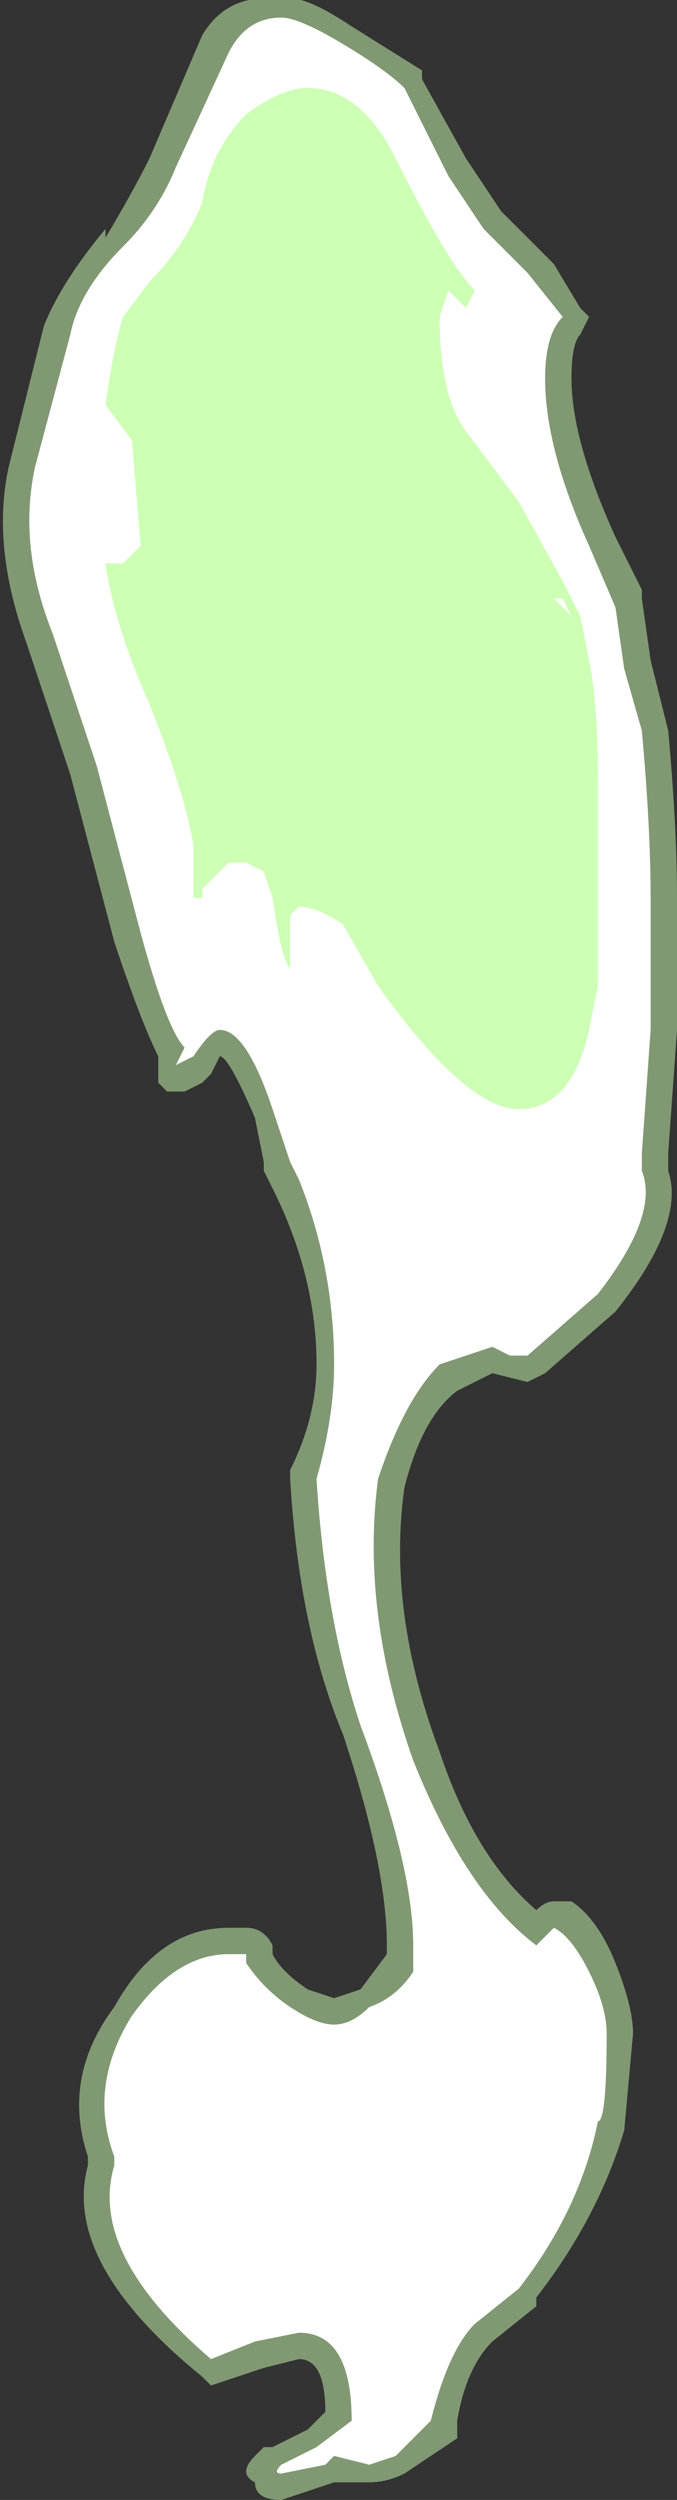 <?xml version="1.0" encoding="UTF-8" standalone="no"?>
<svg xmlns:ffdec="https://www.free-decompiler.com/flash" xmlns:xlink="http://www.w3.org/1999/xlink" ffdec:objectType="shape" height="14.2px" width="3.85px" xmlns="http://www.w3.org/2000/svg">
  <rect width="100%" height="100%" fill="#333333" stroke="none"/>
  <g transform="matrix(1.0, 0.0, 0.0, 1.0, 1.8, 3.05)">
    <path d="M0.85 -2.15 L1.05 -1.85 1.35 -1.55 1.5 -1.3 1.55 -1.25 1.5 -1.15 Q1.45 -1.1 1.45 -0.9 1.45 -0.55 1.7 0.0 L1.85 0.3 1.85 0.35 1.9 0.7 2.0 1.1 Q2.05 1.65 2.05 2.05 L2.05 2.8 2.0 3.5 2.0 3.6 Q2.1 3.9 1.7 4.4 L1.3 4.75 1.2 4.8 1.0 4.75 0.8 4.85 Q0.6 5.0 0.5 5.4 0.4 6.1 0.7 6.9 0.9 7.5 1.25 7.8 1.3 7.75 1.35 7.75 L1.45 7.75 Q1.6 7.85 1.7 8.1 1.8 8.35 1.8 8.5 L1.75 9.05 Q1.6 9.55 1.25 10.0 L1.25 10.05 1.0 10.25 Q0.85 10.4 0.8 10.7 L0.8 10.8 0.5 11.0 Q0.4 11.05 0.3 11.05 L0.1 11.05 -0.2 11.15 Q-0.35 11.15 -0.35 11.05 -0.45 11.0 -0.35 10.9 L-0.3 10.85 -0.25 10.85 -0.05 10.75 0.05 10.65 Q0.05 10.35 -0.1 10.35 L-0.3 10.4 -0.6 10.5 -0.65 10.45 Q-1.45 9.8 -1.3 9.25 L-1.3 9.2 Q-1.45 8.75 -1.15 8.35 -0.9 7.9 -0.5 7.9 L-0.4 7.9 Q-0.3 7.9 -0.25 8.0 L-0.25 8.05 Q-0.2 8.15 -0.05 8.25 L0.1 8.3 0.25 8.25 0.4 8.05 0.4 8.0 Q0.4 7.55 0.15 6.8 -0.1 6.2 -0.15 5.35 L-0.15 5.3 Q0.0 5.0 0.0 4.7 0.0 4.2 -0.25 3.7 L-0.3 3.6 -0.3 3.55 -0.35 3.3 Q-0.5 2.95 -0.55 2.95 L-0.6 3.05 -0.65 3.1 -0.75 3.15 -0.85 3.15 -0.9 3.1 -0.9 2.95 Q-1.0 2.75 -1.15 2.3 L-1.4 1.35 -1.65 0.6 Q-1.85 0.05 -1.75 -0.4 L-1.55 -1.2 Q-1.45 -1.45 -1.2 -1.75 L-1.2 -1.7 Q-1.05 -1.95 -0.95 -2.15 L-0.65 -2.85 Q-0.5 -3.1 -0.2 -3.05 -0.1 -3.1 0.2 -2.9 L0.6 -2.65 0.6 -2.6 0.85 -2.15" fill="#cdffb4" fill-opacity="0.502" fill-rule="evenodd" stroke="none"/>
    <path d="M0.5 -2.55 L0.75 -2.05 0.95 -1.75 1.2 -1.5 1.4 -1.25 Q1.3 -1.15 1.3 -0.9 1.3 -0.5 1.55 0.05 L1.7 0.4 1.75 0.75 1.85 1.1 Q1.9 1.65 1.9 2.05 L1.9 2.8 1.85 3.5 1.85 3.6 Q1.95 3.85 1.6 4.3 L1.2 4.65 1.1 4.65 1.0 4.6 0.7 4.7 Q0.5 4.9 0.35 5.35 0.25 6.1 0.55 6.95 0.85 7.7 1.25 8.0 L1.35 7.9 Q1.45 7.95 1.55 8.15 1.65 8.35 1.65 8.5 1.65 9.0 1.6 9.0 1.5 9.5 1.15 9.95 L0.9 10.15 Q0.75 10.3 0.65 10.7 L0.45 10.9 0.3 10.95 0.1 10.9 0.05 10.95 -0.2 11.0 Q-0.25 11.0 -0.2 10.95 L0.0 10.85 0.2 10.7 Q0.2 10.2 -0.1 10.2 L-0.35 10.25 -0.6 10.35 Q-1.3 9.75 -1.15 9.25 L-1.15 9.2 Q-1.3 8.8 -1.05 8.4 -0.8 8.05 -0.5 8.05 L-0.4 8.05 -0.4 8.1 Q-0.3 8.25 -0.15 8.35 0.0 8.45 0.1 8.45 0.2 8.45 0.3 8.35 0.45 8.3 0.55 8.15 L0.55 8.0 Q0.55 7.55 0.25 6.75 0.05 6.15 0.0 5.35 0.1 5.0 0.1 4.7 0.1 4.15 -0.1 3.65 L-0.15 3.55 -0.25 3.25 Q-0.4 2.8 -0.55 2.8 -0.6 2.8 -0.7 2.95 L-0.8 3.0 -0.75 2.9 Q-0.85 2.8 -1.0 2.25 L-1.25 1.3 -1.5 0.55 Q-1.7 0.05 -1.6 -0.4 L-1.4 -1.15 Q-1.35 -1.4 -1.1 -1.65 -0.9 -1.85 -0.8 -2.1 L-0.5 -2.75 Q-0.4 -2.95 -0.2 -2.95 -0.1 -2.95 0.15 -2.8 0.4 -2.65 0.5 -2.55" fill="#ffffff" fill-rule="evenodd" stroke="none"/>
    <path d="M0.9 -1.4 L0.85 -1.3 0.75 -1.4 0.7 -1.25 Q0.7 -0.8 0.85 -0.6 L1.15 -0.2 1.4 0.25 1.5 0.45 1.55 0.7 Q1.6 0.95 1.6 1.35 L1.6 2.55 1.55 2.8 Q1.45 3.25 1.15 3.25 0.85 3.25 0.35 2.55 L0.15 2.2 Q0.0 2.1 -0.1 2.1 L-0.15 2.15 -0.15 2.45 Q-0.2 2.4 -0.25 2.05 L-0.3 1.9 -0.4 1.85 -0.5 1.85 -0.65 2.0 -0.65 2.05 -0.7 2.05 -0.7 1.75 Q-0.75 1.45 -0.95 0.95 -1.15 0.5 -1.2 0.15 L-1.1 0.15 -1.0 0.05 -1.05 -0.55 -1.2 -0.75 Q-1.15 -1.1 -1.1 -1.25 L-0.95 -1.45 Q-0.75 -1.65 -0.65 -1.9 -0.6 -2.2 -0.4 -2.4 -0.2 -2.55 -0.05 -2.55 0.25 -2.55 0.45 -2.15 0.75 -1.55 0.9 -1.4 M1.35 0.35 L1.45 0.45 1.4 0.35 1.35 0.35 M-0.05 2.0 L-0.05 2.0" fill="#cdffb4" fill-rule="evenodd" stroke="none"/>
  </g>
</svg>

